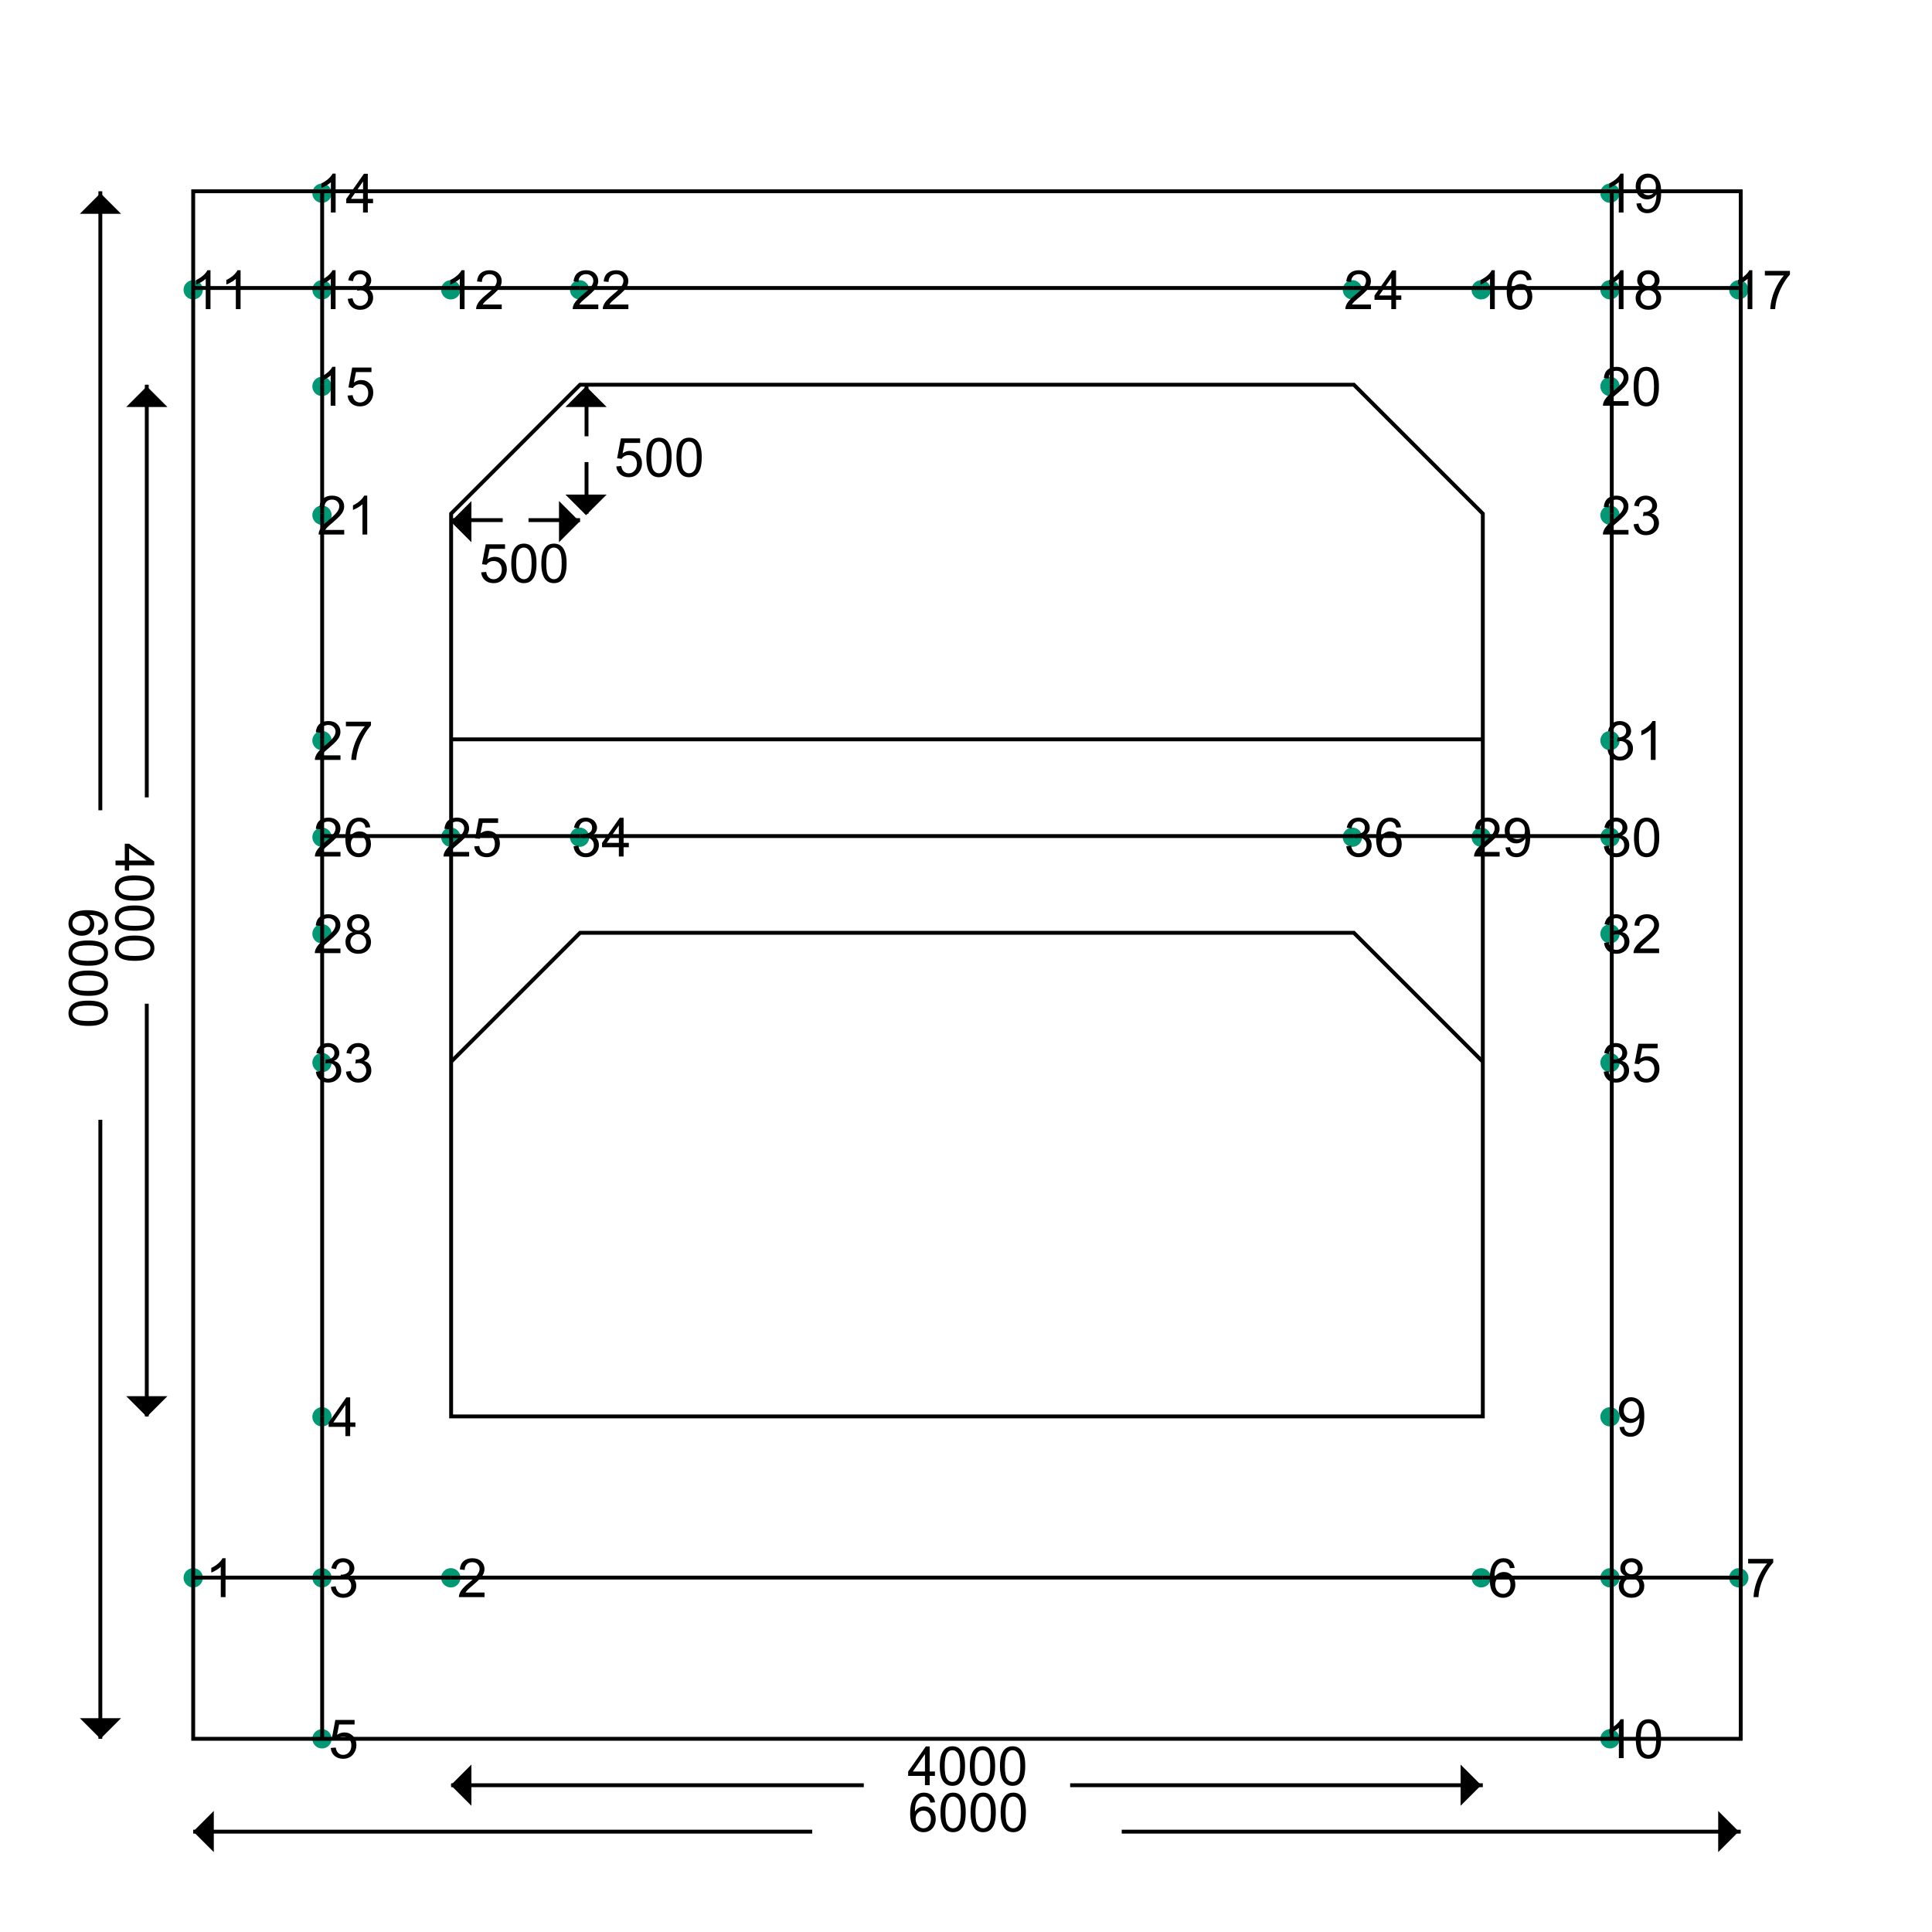 <?xml version="1.0" encoding="UTF-8"?>
<svg xmlns="http://www.w3.org/2000/svg" xmlns:xlink="http://www.w3.org/1999/xlink" width="2000pt" height="2000pt" viewBox="0 0 2000 2000" version="1.1">
<defs>
<g>
<symbol overflow="visible" id="glyph0-0">
<path style="stroke:none;" d="M 7 0 L 7 -35 L 35 -35 L 35 0 Z M 7.875 -0.875 L 34.125 -0.875 L 34.125 -34.125 L 7.875 -34.125 Z M 7.875 -0.875 "/>
</symbol>
<symbol overflow="visible" id="glyph0-1">
<path style="stroke:none;" d="M 20.863 0 L 15.941 0 L 15.941 -31.363 C 14.754 -30.23 13.199 -29.102 11.277 -27.973 C 9.352 -26.84 7.625 -25.992 6.098 -25.43 L 6.098 -30.188 C 8.848 -31.48 11.254 -33.047 13.316 -34.891 C 15.375 -36.73 16.832 -38.516 17.691 -40.25 L 20.863 -40.25 Z M 20.863 0 "/>
</symbol>
<symbol overflow="visible" id="glyph0-2">
<path style="stroke:none;" d="M 28.191 -4.73 L 28.191 0 L 1.695 0 C 1.656 -1.184 1.848 -2.32 2.27 -3.418 C 2.941 -5.219 4.023 -6.996 5.508 -8.75 C 6.992 -10.496 9.137 -12.52 11.949 -14.82 C 16.301 -18.391 19.246 -21.223 20.781 -23.309 C 22.309 -25.395 23.074 -27.367 23.078 -29.23 C 23.074 -31.18 22.375 -32.824 20.984 -34.164 C 19.586 -35.504 17.77 -36.176 15.531 -36.176 C 13.16 -36.176 11.266 -35.465 9.844 -34.043 C 8.422 -32.621 7.699 -30.652 7.684 -28.137 L 2.625 -28.656 C 2.969 -32.426 4.27 -35.301 6.535 -37.281 C 8.793 -39.258 11.828 -40.246 15.641 -40.25 C 19.484 -40.246 22.531 -39.18 24.773 -37.051 C 27.016 -34.914 28.137 -32.273 28.137 -29.121 C 28.137 -27.516 27.809 -25.938 27.152 -24.391 C 26.496 -22.84 25.406 -21.207 23.883 -19.496 C 22.359 -17.777 19.828 -15.426 16.297 -12.441 C 13.34 -9.957 11.445 -8.277 10.609 -7.395 C 9.77 -6.512 9.078 -5.621 8.531 -4.73 Z M 28.191 -4.73 "/>
</symbol>
<symbol overflow="visible" id="glyph0-3">
<path style="stroke:none;" d="M 2.352 -10.582 L 7.273 -11.238 C 7.836 -8.449 8.797 -6.438 10.156 -5.207 C 11.512 -3.977 13.168 -3.363 15.121 -3.363 C 17.434 -3.363 19.387 -4.164 20.984 -5.77 C 22.578 -7.371 23.379 -9.359 23.379 -11.73 C 23.379 -13.988 22.641 -15.852 21.164 -17.32 C 19.688 -18.789 17.809 -19.523 15.531 -19.523 C 14.598 -19.523 13.441 -19.34 12.059 -18.977 L 12.605 -23.297 C 12.93 -23.258 13.195 -23.238 13.398 -23.242 C 15.492 -23.238 17.379 -23.785 19.059 -24.883 C 20.734 -25.973 21.574 -27.66 21.574 -29.941 C 21.574 -31.746 20.961 -33.238 19.742 -34.426 C 18.516 -35.605 16.941 -36.199 15.012 -36.203 C 13.098 -36.199 11.5 -35.598 10.227 -34.398 C 8.945 -33.191 8.125 -31.387 7.766 -28.984 L 2.844 -29.859 C 3.441 -33.156 4.809 -35.711 6.945 -37.527 C 9.074 -39.34 11.727 -40.246 14.902 -40.25 C 17.086 -40.246 19.102 -39.777 20.945 -38.84 C 22.785 -37.898 24.191 -36.617 25.168 -35 C 26.141 -33.375 26.629 -31.652 26.633 -29.832 C 26.629 -28.098 26.164 -26.523 25.238 -25.102 C 24.305 -23.68 22.93 -22.547 21.109 -21.711 C 23.477 -21.16 25.316 -20.027 26.633 -18.305 C 27.941 -16.582 28.598 -14.426 28.602 -11.84 C 28.598 -8.336 27.324 -5.367 24.773 -2.938 C 22.219 -0.504 18.992 0.707 15.094 0.711 C 11.574 0.707 8.652 -0.336 6.328 -2.434 C 4.004 -4.527 2.676 -7.246 2.352 -10.582 Z M 2.352 -10.582 "/>
</symbol>
<symbol overflow="visible" id="glyph0-4">
<path style="stroke:none;" d="M 18.102 0 L 18.102 -9.598 L 0.711 -9.598 L 0.711 -14.109 L 19.004 -40.086 L 23.023 -40.086 L 23.023 -14.109 L 28.438 -14.109 L 28.438 -9.598 L 23.023 -9.598 L 23.023 0 Z M 18.102 -14.109 L 18.102 -32.184 L 5.551 -14.109 Z M 18.102 -14.109 "/>
</symbol>
<symbol overflow="visible" id="glyph0-5">
<path style="stroke:none;" d="M 2.324 -10.5 L 7.492 -10.938 C 7.871 -8.418 8.758 -6.527 10.156 -5.262 C 11.547 -3.996 13.23 -3.363 15.203 -3.363 C 17.57 -3.363 19.574 -4.254 21.219 -6.043 C 22.855 -7.824 23.676 -10.195 23.68 -13.152 C 23.676 -15.957 22.887 -18.172 21.312 -19.797 C 19.734 -21.418 17.672 -22.23 15.121 -22.23 C 13.531 -22.23 12.102 -21.867 10.828 -21.148 C 9.551 -20.426 8.547 -19.492 7.82 -18.348 L 3.199 -18.949 L 7.082 -39.539 L 27.016 -39.539 L 27.016 -34.836 L 11.02 -34.836 L 8.859 -24.062 C 11.266 -25.738 13.789 -26.578 16.434 -26.578 C 19.93 -26.578 22.883 -25.363 25.293 -22.941 C 27.695 -20.512 28.898 -17.395 28.902 -13.59 C 28.898 -9.957 27.84 -6.824 25.73 -4.184 C 23.156 -0.941 19.648 0.68 15.203 0.684 C 11.555 0.68 8.578 -0.34 6.273 -2.379 C 3.965 -4.418 2.648 -7.125 2.324 -10.5 Z M 2.324 -10.5 "/>
</symbol>
<symbol overflow="visible" id="glyph0-6">
<path style="stroke:none;" d="M 27.863 -30.27 L 22.969 -29.887 C 22.531 -31.816 21.91 -33.219 21.109 -34.098 C 19.777 -35.496 18.137 -36.199 16.188 -36.203 C 14.617 -36.199 13.242 -35.762 12.059 -34.891 C 10.508 -33.758 9.285 -32.109 8.395 -29.941 C 7.5 -27.77 7.035 -24.68 7 -20.672 C 8.184 -22.477 9.633 -23.816 11.348 -24.691 C 13.059 -25.566 14.855 -26.004 16.734 -26.004 C 20.016 -26.004 22.809 -24.793 25.113 -22.379 C 27.418 -19.961 28.57 -16.84 28.574 -13.016 C 28.57 -10.496 28.027 -8.16 26.945 -6 C 25.859 -3.84 24.371 -2.184 22.477 -1.039 C 20.578 0.109 18.426 0.68 16.023 0.684 C 11.918 0.68 8.574 -0.824 5.988 -3.84 C 3.398 -6.855 2.102 -11.828 2.105 -18.758 C 2.102 -26.5 3.535 -32.133 6.398 -35.656 C 8.895 -38.715 12.258 -40.246 16.488 -40.25 C 19.641 -40.246 22.223 -39.363 24.238 -37.598 C 26.25 -35.828 27.457 -33.387 27.863 -30.27 Z M 7.766 -12.988 C 7.762 -11.289 8.121 -9.668 8.844 -8.121 C 9.562 -6.57 10.57 -5.387 11.867 -4.578 C 13.156 -3.766 14.516 -3.363 15.941 -3.363 C 18.016 -3.363 19.801 -4.199 21.301 -5.879 C 22.793 -7.551 23.543 -9.832 23.543 -12.715 C 23.543 -15.484 22.805 -17.664 21.328 -19.262 C 19.852 -20.855 17.992 -21.656 15.75 -21.656 C 13.523 -21.656 11.637 -20.855 10.09 -19.262 C 8.539 -17.664 7.762 -15.574 7.766 -12.988 Z M 7.766 -12.988 "/>
</symbol>
<symbol overflow="visible" id="glyph0-7">
<path style="stroke:none;" d="M 2.652 -34.836 L 2.652 -39.566 L 28.602 -39.566 L 28.602 -35.738 C 26.047 -33.02 23.52 -29.41 21.012 -24.91 C 18.504 -20.402 16.566 -15.773 15.203 -11.02 C 14.215 -7.664 13.586 -3.992 13.316 0 L 8.258 0 C 8.309 -3.152 8.93 -6.961 10.117 -11.43 C 11.301 -15.895 13 -20.199 15.215 -24.348 C 17.43 -28.492 19.785 -31.988 22.285 -34.836 Z M 2.652 -34.836 "/>
</symbol>
<symbol overflow="visible" id="glyph0-8">
<path style="stroke:none;" d="M 9.898 -21.738 C 7.852 -22.484 6.34 -23.551 5.359 -24.938 C 4.371 -26.32 3.879 -27.977 3.883 -29.914 C 3.879 -32.828 4.926 -35.281 7.027 -37.27 C 9.121 -39.254 11.91 -40.246 15.395 -40.25 C 18.891 -40.246 21.707 -39.23 23.844 -37.199 C 25.973 -35.164 27.039 -32.691 27.043 -29.777 C 27.039 -27.918 26.551 -26.297 25.578 -24.922 C 24.602 -23.543 23.121 -22.484 21.137 -21.738 C 23.594 -20.934 25.469 -19.637 26.754 -17.855 C 28.039 -16.066 28.68 -13.934 28.684 -11.457 C 28.68 -8.027 27.469 -5.148 25.047 -2.816 C 22.621 -0.484 19.43 0.68 15.477 0.684 C 11.516 0.68 8.328 -0.488 5.906 -2.828 C 3.48 -5.168 2.266 -8.09 2.27 -11.594 C 2.266 -14.199 2.926 -16.383 4.25 -18.141 C 5.57 -19.898 7.453 -21.098 9.898 -21.738 Z M 8.914 -30.078 C 8.91 -28.18 9.523 -26.633 10.746 -25.43 C 11.965 -24.227 13.551 -23.625 15.504 -23.625 C 17.398 -23.625 18.949 -24.219 20.164 -25.414 C 21.375 -26.605 21.984 -28.07 21.984 -29.805 C 21.984 -31.605 21.359 -33.121 20.109 -34.355 C 18.859 -35.582 17.305 -36.199 15.449 -36.203 C 13.57 -36.199 12.012 -35.598 10.773 -34.398 C 9.531 -33.191 8.91 -31.75 8.914 -30.078 Z M 7.328 -11.566 C 7.324 -10.16 7.656 -8.801 8.324 -7.492 C 8.988 -6.176 9.977 -5.16 11.293 -4.441 C 12.602 -3.723 14.016 -3.363 15.531 -3.363 C 17.879 -3.363 19.82 -4.117 21.355 -5.633 C 22.883 -7.141 23.648 -9.066 23.652 -11.402 C 23.648 -13.77 22.859 -15.727 21.285 -17.281 C 19.707 -18.828 17.734 -19.605 15.367 -19.605 C 13.051 -19.605 11.133 -18.84 9.609 -17.309 C 8.086 -15.777 7.324 -13.863 7.328 -11.566 Z M 7.328 -11.566 "/>
</symbol>
<symbol overflow="visible" id="glyph0-9">
<path style="stroke:none;" d="M 3.062 -9.27 L 7.793 -9.707 C 8.191 -7.48 8.957 -5.867 10.09 -4.867 C 11.219 -3.863 12.668 -3.363 14.438 -3.363 C 15.949 -3.363 17.273 -3.707 18.414 -4.402 C 19.551 -5.09 20.484 -6.016 21.219 -7.176 C 21.945 -8.332 22.559 -9.895 23.051 -11.867 C 23.543 -13.832 23.789 -15.84 23.789 -17.883 C 23.789 -18.102 23.777 -18.43 23.762 -18.867 C 22.773 -17.297 21.43 -16.023 19.727 -15.051 C 18.02 -14.074 16.176 -13.586 14.191 -13.59 C 10.871 -13.586 8.062 -14.789 5.77 -17.199 C 3.469 -19.602 2.32 -22.773 2.324 -26.715 C 2.32 -30.777 3.52 -34.051 5.918 -36.531 C 8.316 -39.008 11.32 -40.246 14.93 -40.25 C 17.535 -40.246 19.918 -39.547 22.078 -38.145 C 24.238 -36.738 25.879 -34.734 27 -32.141 C 28.121 -29.539 28.68 -25.781 28.684 -20.863 C 28.68 -15.738 28.125 -11.66 27.016 -8.625 C 25.902 -5.59 24.246 -3.277 22.051 -1.695 C 19.852 -0.109 17.277 0.68 14.328 0.684 C 11.188 0.68 8.629 -0.188 6.645 -1.926 C 4.656 -3.664 3.461 -6.113 3.062 -9.27 Z M 23.215 -26.961 C 23.215 -29.781 22.461 -32.023 20.957 -33.688 C 19.453 -35.344 17.645 -36.176 15.531 -36.176 C 13.34 -36.176 11.434 -35.281 9.816 -33.496 C 8.191 -31.707 7.383 -29.391 7.383 -26.551 C 7.383 -23.996 8.152 -21.922 9.691 -20.328 C 11.23 -18.73 13.129 -17.934 15.395 -17.938 C 17.668 -17.934 19.543 -18.73 21.012 -20.328 C 22.48 -21.922 23.215 -24.133 23.215 -26.961 Z M 23.215 -26.961 "/>
</symbol>
<symbol overflow="visible" id="glyph0-10">
<path style="stroke:none;" d="M 2.324 -19.77 C 2.32 -24.508 2.809 -28.32 3.785 -31.211 C 4.762 -34.098 6.211 -36.328 8.133 -37.898 C 10.055 -39.465 12.473 -40.246 15.395 -40.25 C 17.543 -40.246 19.43 -39.812 21.055 -38.949 C 22.672 -38.082 24.012 -36.836 25.074 -35.203 C 26.129 -33.57 26.961 -31.582 27.562 -29.242 C 28.164 -26.898 28.465 -23.742 28.465 -19.77 C 28.465 -15.066 27.98 -11.27 27.016 -8.379 C 26.047 -5.488 24.602 -3.254 22.68 -1.68 C 20.754 -0.105 18.324 0.68 15.395 0.684 C 11.527 0.68 8.492 -0.703 6.289 -3.473 C 3.641 -6.805 2.32 -12.238 2.324 -19.77 Z M 7.383 -19.77 C 7.383 -13.188 8.152 -8.805 9.691 -6.629 C 11.23 -4.449 13.129 -3.363 15.395 -3.363 C 17.652 -3.363 19.555 -4.457 21.094 -6.645 C 22.633 -8.832 23.402 -13.207 23.406 -19.77 C 23.402 -26.367 22.633 -30.75 21.094 -32.922 C 19.555 -35.09 17.637 -36.176 15.34 -36.176 C 13.078 -36.176 11.273 -35.219 9.926 -33.305 C 8.23 -30.859 7.383 -26.348 7.383 -19.77 Z M 7.383 -19.77 "/>
</symbol>
<symbol overflow="visible" id="glyph1-0">
<path style="stroke:none;" d="M 0 7 L 35 7 L 35 35 L 0 35 Z M 0.875 7.875 L 0.875 34.125 L 34.125 34.125 L 34.125 7.875 Z M 0.875 7.875 "/>
</symbol>
<symbol overflow="visible" id="glyph1-1">
<path style="stroke:none;" d="M 30.27 27.863 L 29.887 22.969 C 31.816 22.531 33.219 21.91 34.098 21.109 C 35.496 19.777 36.199 18.137 36.203 16.188 C 36.199 14.617 35.762 13.242 34.891 12.059 C 33.758 10.508 32.109 9.285 29.941 8.395 C 27.77 7.5 24.68 7.035 20.672 7 C 22.477 8.184 23.816 9.633 24.691 11.348 C 25.566 13.059 26.004 14.855 26.004 16.734 C 26.004 20.016 24.793 22.809 22.379 25.113 C 19.961 27.418 16.84 28.57 13.016 28.574 C 10.496 28.57 8.16 28.027 6 26.945 C 3.84 25.859 2.184 24.371 1.039 22.477 C -0.109 20.578 -0.68 18.426 -0.684 16.023 C -0.68 11.918 0.824 8.574 3.84 5.988 C 6.855 3.398 11.828 2.102 18.758 2.105 C 26.5 2.102 32.133 3.535 35.656 6.398 C 38.715 8.895 40.246 12.258 40.25 16.488 C 40.246 19.641 39.363 22.223 37.598 24.238 C 35.828 26.25 33.387 27.457 30.27 27.863 Z M 12.988 7.766 C 11.289 7.762 9.668 8.121 8.121 8.844 C 6.57 9.562 5.387 10.57 4.578 11.867 C 3.766 13.156 3.363 14.516 3.363 15.941 C 3.363 18.016 4.199 19.801 5.879 21.301 C 7.551 22.793 9.832 23.543 12.715 23.543 C 15.484 23.543 17.664 22.805 19.262 21.328 C 20.855 19.852 21.656 17.992 21.656 15.75 C 21.656 13.523 20.855 11.637 19.262 10.09 C 17.664 8.539 15.574 7.762 12.988 7.766 Z M 12.988 7.766 "/>
</symbol>
<symbol overflow="visible" id="glyph1-2">
<path style="stroke:none;" d="M 19.77 2.324 C 24.508 2.32 28.32 2.809 31.211 3.785 C 34.098 4.762 36.328 6.211 37.898 8.133 C 39.465 10.055 40.246 12.473 40.25 15.395 C 40.246 17.543 39.812 19.43 38.949 21.055 C 38.082 22.672 36.836 24.012 35.203 25.074 C 33.57 26.129 31.582 26.961 29.242 27.562 C 26.898 28.164 23.742 28.465 19.77 28.465 C 15.066 28.465 11.27 27.98 8.379 27.016 C 5.488 26.047 3.254 24.602 1.68 22.68 C 0.105 20.754 -0.68 18.324 -0.684 15.395 C -0.68 11.527 0.703 8.492 3.473 6.289 C 6.805 3.641 12.238 2.32 19.77 2.324 Z M 19.77 7.383 C 13.188 7.383 8.805 8.152 6.629 9.691 C 4.449 11.23 3.363 13.129 3.363 15.395 C 3.363 17.652 4.457 19.555 6.645 21.094 C 8.832 22.633 13.207 23.402 19.77 23.406 C 26.367 23.402 30.75 22.633 32.922 21.094 C 35.09 19.555 36.176 17.637 36.176 15.34 C 36.176 13.078 35.219 11.273 33.305 9.926 C 30.859 8.23 26.348 7.383 19.77 7.383 Z M 19.77 7.383 "/>
</symbol>
<symbol overflow="visible" id="glyph1-3">
<path style="stroke:none;" d="M 0 18.102 L 9.598 18.102 L 9.598 0.711 L 14.109 0.711 L 40.086 19.004 L 40.086 23.023 L 14.109 23.023 L 14.109 28.438 L 9.598 28.438 L 9.598 23.023 L 0 23.023 Z M 14.109 18.102 L 32.184 18.102 L 14.109 5.551 Z M 14.109 18.102 "/>
</symbol>
</g>
</defs>
<g id="surface217">
<rect x="0" y="0" width="2000" height="2000" style="fill:rgb(100%,100%,100%);fill-opacity:1;stroke:none;"/>
<path style=" stroke:none;fill-rule:nonzero;fill:rgb(0%,59.6%,45.9%);fill-opacity:1;" d="M 210 1633.332 C 210 1627.809 205.523 1623.332 200 1623.332 C 194.477 1623.332 190 1627.809 190 1633.332 C 190 1638.855 194.477 1643.332 200 1643.332 C 205.523 1643.332 210 1638.855 210 1633.332 "/>
<g style="fill:rgb(0%,0%,0%);fill-opacity:1;">
  <use xlink:href="#glyph0-1" x="212.617" y="1653.332"/>
</g>
<path style=" stroke:none;fill-rule:nonzero;fill:rgb(0%,59.6%,45.9%);fill-opacity:1;" d="M 243.762 1653.332 L 476.668 1633.332 C 476.668 1627.809 472.191 1623.332 466.668 1623.332 C 461.145 1623.332 456.668 1627.809 456.668 1633.332 C 456.668 1638.855 461.145 1643.332 466.668 1643.332 C 472.191 1643.332 476.668 1638.855 476.668 1633.332 "/>
<g style="fill:rgb(0%,0%,0%);fill-opacity:1;">
  <use xlink:href="#glyph0-2" x="473.391" y="1653.332"/>
</g>
<path style=" stroke:none;fill-rule:nonzero;fill:rgb(0%,59.6%,45.9%);fill-opacity:1;" d="M 504.535 1653.332 L 343.332 1633.332 C 343.332 1627.809 338.855 1623.332 333.332 1623.332 C 327.809 1623.332 323.332 1627.809 323.332 1633.332 C 323.332 1638.855 327.809 1643.332 333.332 1643.332 C 338.855 1643.332 343.332 1638.855 343.332 1633.332 "/>
<g style="fill:rgb(0%,0%,0%);fill-opacity:1;">
  <use xlink:href="#glyph0-3" x="340.207" y="1653.332"/>
</g>
<path style=" stroke:none;fill-rule:nonzero;fill:rgb(0%,59.6%,45.9%);fill-opacity:1;" d="M 371.352 1653.332 L 343.332 1466.668 C 343.332 1461.145 338.855 1456.668 333.332 1456.668 C 327.809 1456.668 323.332 1461.145 323.332 1466.668 C 323.332 1472.191 327.809 1476.668 333.332 1476.668 C 338.855 1476.668 343.332 1472.191 343.332 1466.668 "/>
<g style="fill:rgb(0%,0%,0%);fill-opacity:1;">
  <use xlink:href="#glyph0-4" x="339.469" y="1486.668"/>
</g>
<path style=" stroke:none;fill-rule:nonzero;fill:rgb(0%,59.6%,45.9%);fill-opacity:1;" d="M 370.613 1486.668 L 343.332 1800 C 343.332 1794.477 338.855 1790 333.332 1790 C 327.809 1790 323.332 1794.477 323.332 1800 C 323.332 1805.523 327.809 1810 333.332 1810 C 338.855 1810 343.332 1805.523 343.332 1800 "/>
<g style="fill:rgb(0%,0%,0%);fill-opacity:1;">
  <use xlink:href="#glyph0-5" x="340.043" y="1820"/>
</g>
<path style=" stroke:none;fill-rule:nonzero;fill:rgb(0%,59.6%,45.9%);fill-opacity:1;" d="M 371.188 1820 L 1543.332 1633.332 C 1543.332 1627.809 1538.855 1623.332 1533.332 1623.332 C 1527.809 1623.332 1523.332 1627.809 1523.332 1633.332 C 1523.332 1638.855 1527.809 1643.332 1533.332 1643.332 C 1538.855 1643.332 1543.332 1638.855 1543.332 1633.332 "/>
<g style="fill:rgb(0%,0%,0%);fill-opacity:1;">
  <use xlink:href="#glyph0-6" x="1540.098" y="1653.332"/>
</g>
<path style=" stroke:none;fill-rule:nonzero;fill:rgb(0%,59.6%,45.9%);fill-opacity:1;" d="M 1571.242 1653.332 L 1810 1633.332 C 1810 1627.809 1805.523 1623.332 1800 1623.332 C 1794.477 1623.332 1790 1627.809 1790 1633.332 C 1790 1638.855 1794.477 1643.332 1800 1643.332 C 1805.523 1643.332 1810 1638.855 1810 1633.332 "/>
<g style="fill:rgb(0%,0%,0%);fill-opacity:1;">
  <use xlink:href="#glyph0-7" x="1807.023" y="1653.332"/>
</g>
<path style=" stroke:none;fill-rule:nonzero;fill:rgb(0%,59.6%,45.9%);fill-opacity:1;" d="M 1838.168 1653.332 L 1676.668 1633.332 C 1676.668 1627.809 1672.191 1623.332 1666.668 1623.332 C 1661.145 1623.332 1656.668 1627.809 1656.668 1633.332 C 1656.668 1638.855 1661.145 1643.332 1666.668 1643.332 C 1672.191 1643.332 1676.668 1638.855 1676.668 1633.332 "/>
<g style="fill:rgb(0%,0%,0%);fill-opacity:1;">
  <use xlink:href="#glyph0-8" x="1673.461" y="1653.332"/>
</g>
<path style=" stroke:none;fill-rule:nonzero;fill:rgb(0%,59.6%,45.9%);fill-opacity:1;" d="M 1704.605 1653.332 L 1676.668 1466.668 C 1676.668 1461.145 1672.191 1456.668 1666.668 1456.668 C 1661.145 1456.668 1656.668 1461.145 1656.668 1466.668 C 1656.668 1472.191 1661.145 1476.668 1666.668 1476.668 C 1672.191 1476.668 1676.668 1472.191 1676.668 1466.668 "/>
<g style="fill:rgb(0%,0%,0%);fill-opacity:1;">
  <use xlink:href="#glyph0-9" x="1673.488" y="1486.668"/>
</g>
<path style=" stroke:none;fill-rule:nonzero;fill:rgb(0%,59.6%,45.9%);fill-opacity:1;" d="M 1704.633 1486.668 L 1676.668 1800 C 1676.668 1794.477 1672.191 1790 1666.668 1790 C 1661.145 1790 1656.668 1794.477 1656.668 1800 C 1656.668 1805.523 1661.145 1810 1666.668 1810 C 1672.191 1810 1676.668 1805.523 1676.668 1800 "/>
<g style="fill:rgb(0%,0%,0%);fill-opacity:1;">
  <use xlink:href="#glyph0-1" x="1659.91" y="1820"/>
  <use xlink:href="#glyph0-10" x="1691.055" y="1820"/>
</g>
<path style=" stroke:none;fill-rule:nonzero;fill:rgb(0%,59.6%,45.9%);fill-opacity:1;" d="M 1722.199 1820 L 210 300 C 210 294.477 205.523 290 200 290 C 194.477 290 190 294.477 190 300 C 190 305.523 194.477 310 200 310 C 205.523 310 210 305.523 210 300 "/>
<g style="fill:rgb(0%,0%,0%);fill-opacity:1;">
  <use xlink:href="#glyph0-1" x="197.047" y="320"/>
  <use xlink:href="#glyph0-1" x="228.191" y="320"/>
</g>
<path style=" stroke:none;fill-rule:nonzero;fill:rgb(0%,59.6%,45.9%);fill-opacity:1;" d="M 259.336 320 L 476.668 300 C 476.668 294.477 472.191 290 466.668 290 C 461.145 290 456.668 294.477 456.668 300 C 456.668 305.523 461.145 310 466.668 310 C 472.191 310 476.668 305.523 476.668 300 "/>
<g style="fill:rgb(0%,0%,0%);fill-opacity:1;">
  <use xlink:href="#glyph0-1" x="460.047" y="320"/>
  <use xlink:href="#glyph0-2" x="491.191" y="320"/>
</g>
<path style=" stroke:none;fill-rule:nonzero;fill:rgb(0%,59.6%,45.9%);fill-opacity:1;" d="M 522.336 320 L 343.332 300 C 343.332 294.477 338.855 290 333.332 290 C 327.809 290 323.332 294.477 323.332 300 C 323.332 305.523 327.809 310 333.332 310 C 338.855 310 343.332 305.523 343.332 300 "/>
<g style="fill:rgb(0%,0%,0%);fill-opacity:1;">
  <use xlink:href="#glyph0-1" x="326.508" y="320"/>
  <use xlink:href="#glyph0-3" x="357.652" y="320"/>
</g>
<path style=" stroke:none;fill-rule:nonzero;fill:rgb(0%,59.6%,45.9%);fill-opacity:1;" d="M 388.797 320 L 343.332 200 C 343.332 194.477 338.855 190 333.332 190 C 327.809 190 323.332 194.477 323.332 200 C 323.332 205.523 327.809 210 333.332 210 C 338.855 210 343.332 205.523 343.332 200 "/>
<g style="fill:rgb(0%,0%,0%);fill-opacity:1;">
  <use xlink:href="#glyph0-1" x="326.59" y="220"/>
  <use xlink:href="#glyph0-4" x="357.734" y="220"/>
</g>
<path style=" stroke:none;fill-rule:nonzero;fill:rgb(0%,59.6%,45.9%);fill-opacity:1;" d="M 388.879 220 L 343.332 400 C 343.332 394.477 338.855 390 333.332 390 C 327.809 390 323.332 394.477 323.332 400 C 323.332 405.523 327.809 410 333.332 410 C 338.855 410 343.332 405.523 343.332 400 "/>
<g style="fill:rgb(0%,0%,0%);fill-opacity:1;">
  <use xlink:href="#glyph0-1" x="326.359" y="420"/>
  <use xlink:href="#glyph0-5" x="357.504" y="420"/>
</g>
<path style=" stroke:none;fill-rule:nonzero;fill:rgb(0%,59.6%,45.9%);fill-opacity:1;" d="M 388.648 420 L 1543.332 300 C 1543.332 294.477 1538.855 290 1533.332 290 C 1527.809 290 1523.332 294.477 1523.332 300 C 1523.332 305.523 1527.809 310 1533.332 310 C 1538.855 310 1543.332 305.523 1543.332 300 "/>
<g style="fill:rgb(0%,0%,0%);fill-opacity:1;">
  <use xlink:href="#glyph0-1" x="1526.523" y="320"/>
  <use xlink:href="#glyph0-6" x="1557.668" y="320"/>
</g>
<path style=" stroke:none;fill-rule:nonzero;fill:rgb(0%,59.6%,45.9%);fill-opacity:1;" d="M 1588.812 320 L 1810 300 C 1810 294.477 1805.523 290 1800 290 C 1794.477 290 1790 294.477 1790 300 C 1790 305.523 1794.477 310 1800 310 C 1805.523 310 1810 305.523 1810 300 "/>
<g style="fill:rgb(0%,0%,0%);fill-opacity:1;">
  <use xlink:href="#glyph0-1" x="1793.176" y="320"/>
  <use xlink:href="#glyph0-7" x="1824.32" y="320"/>
</g>
<path style=" stroke:none;fill-rule:nonzero;fill:rgb(0%,59.6%,45.9%);fill-opacity:1;" d="M 1855.465 320 L 1676.668 300 C 1676.668 294.477 1672.191 290 1666.668 290 C 1661.145 290 1656.668 294.477 1656.668 300 C 1656.668 305.523 1661.145 310 1666.668 310 C 1672.191 310 1676.668 305.523 1676.668 300 "/>
<g style="fill:rgb(0%,0%,0%);fill-opacity:1;">
  <use xlink:href="#glyph0-1" x="1659.801" y="320"/>
  <use xlink:href="#glyph0-8" x="1690.945" y="320"/>
</g>
<path style=" stroke:none;fill-rule:nonzero;fill:rgb(0%,59.6%,45.9%);fill-opacity:1;" d="M 1722.09 320 L 1676.668 200 C 1676.668 194.477 1672.191 190 1666.668 190 C 1661.145 190 1656.668 194.477 1656.668 200 C 1656.668 205.523 1661.145 210 1666.668 210 C 1672.191 210 1676.668 205.523 1676.668 200 "/>
<g style="fill:rgb(0%,0%,0%);fill-opacity:1;">
  <use xlink:href="#glyph0-1" x="1659.801" y="220"/>
  <use xlink:href="#glyph0-9" x="1690.945" y="220"/>
</g>
<path style=" stroke:none;fill-rule:nonzero;fill:rgb(0%,59.6%,45.9%);fill-opacity:1;" d="M 1722.09 220 L 1676.668 400 C 1676.668 394.477 1672.191 390 1666.668 390 C 1661.145 390 1656.668 394.477 1656.668 400 C 1656.668 405.523 1661.145 410 1666.668 410 C 1672.191 410 1676.668 405.523 1676.668 400 "/>
<g style="fill:rgb(0%,0%,0%);fill-opacity:1;">
  <use xlink:href="#glyph0-2" x="1657.684" y="420"/>
  <use xlink:href="#glyph0-10" x="1688.828" y="420"/>
</g>
<path style=" stroke:none;fill-rule:nonzero;fill:rgb(0%,59.6%,45.9%);fill-opacity:1;" d="M 1719.973 420 L 343.332 533.332 C 343.332 527.809 338.855 523.332 333.332 523.332 C 327.809 523.332 323.332 527.809 323.332 533.332 C 323.332 538.855 327.809 543.332 333.332 543.332 C 338.855 543.332 343.332 538.855 343.332 533.332 "/>
<g style="fill:rgb(0%,0%,0%);fill-opacity:1;">
  <use xlink:href="#glyph0-2" x="328.148" y="553.332"/>
  <use xlink:href="#glyph0-1" x="359.293" y="553.332"/>
</g>
<path style=" stroke:none;fill-rule:nonzero;fill:rgb(0%,59.6%,45.9%);fill-opacity:1;" d="M 390.438 553.332 L 610 300 C 610 294.477 605.523 290 600 290 C 594.477 290 590 294.477 590 300 C 590 305.523 594.477 310 600 310 C 605.523 310 610 305.523 610 300 "/>
<g style="fill:rgb(0%,0%,0%);fill-opacity:1;">
  <use xlink:href="#glyph0-2" x="591.152" y="320"/>
  <use xlink:href="#glyph0-2" x="622.297" y="320"/>
</g>
<path style=" stroke:none;fill-rule:nonzero;fill:rgb(0%,59.6%,45.9%);fill-opacity:1;" d="M 653.441 320 L 1676.668 533.332 C 1676.668 527.809 1672.191 523.332 1666.668 523.332 C 1661.145 523.332 1656.668 527.809 1656.668 533.332 C 1656.668 538.855 1661.145 543.332 1666.668 543.332 C 1672.191 543.332 1676.668 538.855 1676.668 533.332 "/>
<g style="fill:rgb(0%,0%,0%);fill-opacity:1;">
  <use xlink:href="#glyph0-2" x="1657.613" y="553.332"/>
  <use xlink:href="#glyph0-3" x="1688.758" y="553.332"/>
</g>
<path style=" stroke:none;fill-rule:nonzero;fill:rgb(0%,59.6%,45.9%);fill-opacity:1;" d="M 1719.902 553.332 L 1410 300 C 1410 294.477 1405.523 290 1400 290 C 1394.477 290 1390 294.477 1390 300 C 1390 305.523 1394.477 310 1400 310 C 1405.523 310 1410 305.523 1410 300 "/>
<g style="fill:rgb(0%,0%,0%);fill-opacity:1;">
  <use xlink:href="#glyph0-2" x="1391.031" y="320"/>
  <use xlink:href="#glyph0-4" x="1422.176" y="320"/>
</g>
<path style=" stroke:none;fill-rule:nonzero;fill:rgb(0%,59.6%,45.9%);fill-opacity:1;" d="M 1453.32 320 L 476.668 866.668 C 476.668 861.145 472.191 856.668 466.668 856.668 C 461.145 856.668 456.668 861.145 456.668 866.668 C 456.668 872.191 461.145 876.668 466.668 876.668 C 472.191 876.668 476.668 872.191 476.668 866.668 "/>
<g style="fill:rgb(0%,0%,0%);fill-opacity:1;">
  <use xlink:href="#glyph0-2" x="457.465" y="886.668"/>
  <use xlink:href="#glyph0-5" x="488.609" y="886.668"/>
</g>
<path style=" stroke:none;fill-rule:nonzero;fill:rgb(0%,59.6%,45.9%);fill-opacity:1;" d="M 519.754 886.668 L 343.332 866.668 C 343.332 861.145 338.855 856.668 333.332 856.668 C 327.809 856.668 323.332 861.145 323.332 866.668 C 323.332 872.191 327.809 876.668 333.332 876.668 C 338.855 876.668 343.332 872.191 343.332 866.668 "/>
<g style="fill:rgb(0%,0%,0%);fill-opacity:1;">
  <use xlink:href="#glyph0-2" x="324.293" y="886.668"/>
  <use xlink:href="#glyph0-6" x="355.438" y="886.668"/>
</g>
<path style=" stroke:none;fill-rule:nonzero;fill:rgb(0%,59.6%,45.9%);fill-opacity:1;" d="M 386.582 886.668 L 343.332 766.668 C 343.332 761.145 338.855 756.668 333.332 756.668 C 327.809 756.668 323.332 761.145 323.332 766.668 C 323.332 772.191 327.809 776.668 333.332 776.668 C 338.855 776.668 343.332 772.191 343.332 766.668 "/>
<g style="fill:rgb(0%,0%,0%);fill-opacity:1;">
  <use xlink:href="#glyph0-2" x="324.281" y="786.668"/>
  <use xlink:href="#glyph0-7" x="355.426" y="786.668"/>
</g>
<path style=" stroke:none;fill-rule:nonzero;fill:rgb(0%,59.6%,45.9%);fill-opacity:1;" d="M 386.57 786.668 L 343.332 966.668 C 343.332 961.145 338.855 956.668 333.332 956.668 C 327.809 956.668 323.332 961.145 323.332 966.668 C 323.332 972.191 327.809 976.668 333.332 976.668 C 338.855 976.668 343.332 972.191 343.332 966.668 "/>
<g style="fill:rgb(0%,0%,0%);fill-opacity:1;">
  <use xlink:href="#glyph0-2" x="324.238" y="986.668"/>
  <use xlink:href="#glyph0-8" x="355.383" y="986.668"/>
</g>
<path style=" stroke:none;fill-rule:nonzero;fill:rgb(0%,59.6%,45.9%);fill-opacity:1;" d="M 386.527 986.668 L 1543.332 866.668 C 1543.332 861.145 1538.855 856.668 1533.332 856.668 C 1527.809 856.668 1523.332 861.145 1523.332 866.668 C 1523.332 872.191 1527.809 876.668 1533.332 876.668 C 1538.855 876.668 1543.332 872.191 1543.332 866.668 "/>
<g style="fill:rgb(0%,0%,0%);fill-opacity:1;">
  <use xlink:href="#glyph0-2" x="1524.238" y="886.668"/>
  <use xlink:href="#glyph0-9" x="1555.383" y="886.668"/>
</g>
<path style=" stroke:none;fill-rule:nonzero;fill:rgb(0%,59.6%,45.9%);fill-opacity:1;" d="M 1586.527 886.668 L 1676.668 866.668 C 1676.668 861.145 1672.191 856.668 1666.668 856.668 C 1661.145 856.668 1656.668 861.145 1656.668 866.668 C 1656.668 872.191 1661.145 876.668 1666.668 876.668 C 1672.191 876.668 1676.668 872.191 1676.668 866.668 "/>
<g style="fill:rgb(0%,0%,0%);fill-opacity:1;">
  <use xlink:href="#glyph0-3" x="1658.039" y="886.668"/>
  <use xlink:href="#glyph0-10" x="1689.184" y="886.668"/>
</g>
<path style=" stroke:none;fill-rule:nonzero;fill:rgb(0%,59.6%,45.9%);fill-opacity:1;" d="M 1720.328 886.668 L 1676.668 766.668 C 1676.668 761.145 1672.191 756.668 1666.668 756.668 C 1661.145 756.668 1656.668 761.145 1656.668 766.668 C 1656.668 772.191 1661.145 776.668 1666.668 776.668 C 1672.191 776.668 1676.668 772.191 1676.668 766.668 "/>
<g style="fill:rgb(0%,0%,0%);fill-opacity:1;">
  <use xlink:href="#glyph0-3" x="1661.84" y="786.668"/>
  <use xlink:href="#glyph0-1" x="1692.984" y="786.668"/>
</g>
<path style=" stroke:none;fill-rule:nonzero;fill:rgb(0%,59.6%,45.9%);fill-opacity:1;" d="M 1724.129 786.668 L 1676.668 966.668 C 1676.668 961.145 1672.191 956.668 1666.668 956.668 C 1661.145 956.668 1656.668 961.145 1656.668 966.668 C 1656.668 972.191 1661.145 976.668 1666.668 976.668 C 1672.191 976.668 1676.668 972.191 1676.668 966.668 "/>
<g style="fill:rgb(0%,0%,0%);fill-opacity:1;">
  <use xlink:href="#glyph0-3" x="1658.176" y="986.668"/>
  <use xlink:href="#glyph0-2" x="1689.32" y="986.668"/>
</g>
<path style=" stroke:none;fill-rule:nonzero;fill:rgb(0%,59.6%,45.9%);fill-opacity:1;" d="M 1720.465 986.668 L 343.332 1100 C 343.332 1094.477 338.855 1090 333.332 1090 C 327.809 1090 323.332 1094.477 323.332 1100 C 323.332 1105.523 327.809 1110 333.332 1110 C 338.855 1110 343.332 1105.523 343.332 1100 "/>
<g style="fill:rgb(0%,0%,0%);fill-opacity:1;">
  <use xlink:href="#glyph0-3" x="324.637" y="1120"/>
  <use xlink:href="#glyph0-3" x="355.781" y="1120"/>
</g>
<path style=" stroke:none;fill-rule:nonzero;fill:rgb(0%,59.6%,45.9%);fill-opacity:1;" d="M 386.926 1120 L 610 866.668 C 610 861.145 605.523 856.668 600 856.668 C 594.477 856.668 590 861.145 590 866.668 C 590 872.191 594.477 876.668 600 876.668 C 605.523 876.668 610 872.191 610 866.668 "/>
<g style="fill:rgb(0%,0%,0%);fill-opacity:1;">
  <use xlink:href="#glyph0-3" x="591.383" y="886.668"/>
  <use xlink:href="#glyph0-4" x="622.527" y="886.668"/>
</g>
<path style=" stroke:none;fill-rule:nonzero;fill:rgb(0%,59.6%,45.9%);fill-opacity:1;" d="M 653.672 886.668 L 1676.668 1100 C 1676.668 1094.477 1672.191 1090 1666.668 1090 C 1661.145 1090 1656.668 1094.477 1656.668 1100 C 1656.668 1105.523 1661.145 1110 1666.668 1110 C 1672.191 1110 1676.668 1105.523 1676.668 1100 "/>
<g style="fill:rgb(0%,0%,0%);fill-opacity:1;">
  <use xlink:href="#glyph0-3" x="1657.82" y="1120"/>
  <use xlink:href="#glyph0-5" x="1688.965" y="1120"/>
</g>
<path style=" stroke:none;fill-rule:nonzero;fill:rgb(0%,59.6%,45.9%);fill-opacity:1;" d="M 1720.109 1120 L 1410 866.668 C 1410 861.145 1405.523 856.668 1400 856.668 C 1394.477 856.668 1390 861.145 1390 866.668 C 1390 872.191 1394.477 876.668 1400 876.668 C 1405.523 876.668 1410 872.191 1410 866.668 "/>
<g style="fill:rgb(0%,0%,0%);fill-opacity:1;">
  <use xlink:href="#glyph0-3" x="1391.316" y="886.668"/>
  <use xlink:href="#glyph0-6" x="1422.461" y="886.668"/>
</g>
<path style="fill:none;stroke-width:15;stroke-linecap:butt;stroke-linejoin:miter;stroke:rgb(0%,0%,0%);stroke-opacity:1;stroke-miterlimit:10;" d="M 499.995 6000 L 499.995 5625 " transform="matrix(0.267,0,0,-0.267,200,1800)"/>
<path style="fill:none;stroke-width:15;stroke-linecap:butt;stroke-linejoin:miter;stroke:rgb(0%,0%,0%);stroke-opacity:1;stroke-miterlimit:10;" d="M 499.995 5625 L 499.995 5250 " transform="matrix(0.267,0,0,-0.267,200,1800)"/>
<path style="fill:none;stroke-width:15;stroke-linecap:butt;stroke-linejoin:miter;stroke:rgb(0%,0%,0%);stroke-opacity:1;stroke-miterlimit:10;" d="M 499.995 5250 L 499.995 4750.005 " transform="matrix(0.267,0,0,-0.267,200,1800)"/>
<path style="fill:none;stroke-width:15;stroke-linecap:butt;stroke-linejoin:miter;stroke:rgb(0%,0%,0%);stroke-opacity:1;stroke-miterlimit:10;" d="M 499.995 4750.005 L 499.995 3874.995 " transform="matrix(0.267,0,0,-0.267,200,1800)"/>
<path style="fill:none;stroke-width:15;stroke-linecap:butt;stroke-linejoin:miter;stroke:rgb(0%,0%,0%);stroke-opacity:1;stroke-miterlimit:10;" d="M 499.995 3874.995 L 499.995 3499.995 " transform="matrix(0.267,0,0,-0.267,200,1800)"/>
<path style="fill:none;stroke-width:15;stroke-linecap:butt;stroke-linejoin:miter;stroke:rgb(0%,0%,0%);stroke-opacity:1;stroke-miterlimit:10;" d="M 499.995 3499.995 L 499.995 3124.995 " transform="matrix(0.267,0,0,-0.267,200,1800)"/>
<path style="fill:none;stroke-width:15;stroke-linecap:butt;stroke-linejoin:miter;stroke:rgb(0%,0%,0%);stroke-opacity:1;stroke-miterlimit:10;" d="M 499.995 3124.995 L 499.995 2625 " transform="matrix(0.267,0,0,-0.267,200,1800)"/>
<path style="fill:none;stroke-width:15;stroke-linecap:butt;stroke-linejoin:miter;stroke:rgb(0%,0%,0%);stroke-opacity:1;stroke-miterlimit:10;" d="M 499.995 2625 L 499.995 1249.995 " transform="matrix(0.267,0,0,-0.267,200,1800)"/>
<path style="fill:none;stroke-width:15;stroke-linecap:butt;stroke-linejoin:miter;stroke:rgb(0%,0%,0%);stroke-opacity:1;stroke-miterlimit:10;" d="M 499.995 1249.995 L 499.995 625.005 " transform="matrix(0.267,0,0,-0.267,200,1800)"/>
<path style="fill:none;stroke-width:15;stroke-linecap:butt;stroke-linejoin:miter;stroke:rgb(0%,0%,0%);stroke-opacity:1;stroke-miterlimit:10;" d="M 499.995 625.005 L 499.995 0 " transform="matrix(0.267,0,0,-0.267,200,1800)"/>
<path style="fill:none;stroke-width:15;stroke-linecap:butt;stroke-linejoin:miter;stroke:rgb(0%,0%,0%);stroke-opacity:1;stroke-miterlimit:10;" d="M 5500.005 6000 L 5500.005 5625 " transform="matrix(0.267,0,0,-0.267,200,1800)"/>
<path style="fill:none;stroke-width:15;stroke-linecap:butt;stroke-linejoin:miter;stroke:rgb(0%,0%,0%);stroke-opacity:1;stroke-miterlimit:10;" d="M 5500.005 5625 L 5500.005 5250 " transform="matrix(0.267,0,0,-0.267,200,1800)"/>
<path style="fill:none;stroke-width:15;stroke-linecap:butt;stroke-linejoin:miter;stroke:rgb(0%,0%,0%);stroke-opacity:1;stroke-miterlimit:10;" d="M 5500.005 5250 L 5500.005 4750.005 " transform="matrix(0.267,0,0,-0.267,200,1800)"/>
<path style="fill:none;stroke-width:15;stroke-linecap:butt;stroke-linejoin:miter;stroke:rgb(0%,0%,0%);stroke-opacity:1;stroke-miterlimit:10;" d="M 5500.005 4750.005 L 5500.005 3874.995 " transform="matrix(0.267,0,0,-0.267,200,1800)"/>
<path style="fill:none;stroke-width:15;stroke-linecap:butt;stroke-linejoin:miter;stroke:rgb(0%,0%,0%);stroke-opacity:1;stroke-miterlimit:10;" d="M 5500.005 3874.995 L 5500.005 3499.995 " transform="matrix(0.267,0,0,-0.267,200,1800)"/>
<path style="fill:none;stroke-width:15;stroke-linecap:butt;stroke-linejoin:miter;stroke:rgb(0%,0%,0%);stroke-opacity:1;stroke-miterlimit:10;" d="M 5500.005 3499.995 L 5500.005 3124.995 " transform="matrix(0.267,0,0,-0.267,200,1800)"/>
<path style="fill:none;stroke-width:15;stroke-linecap:butt;stroke-linejoin:miter;stroke:rgb(0%,0%,0%);stroke-opacity:1;stroke-miterlimit:10;" d="M 5500.005 3124.995 L 5500.005 2625 " transform="matrix(0.267,0,0,-0.267,200,1800)"/>
<path style="fill:none;stroke-width:15;stroke-linecap:butt;stroke-linejoin:miter;stroke:rgb(0%,0%,0%);stroke-opacity:1;stroke-miterlimit:10;" d="M 5500.005 2625 L 5500.005 1249.995 " transform="matrix(0.267,0,0,-0.267,200,1800)"/>
<path style="fill:none;stroke-width:15;stroke-linecap:butt;stroke-linejoin:miter;stroke:rgb(0%,0%,0%);stroke-opacity:1;stroke-miterlimit:10;" d="M 5500.005 1249.995 L 5500.005 625.005 " transform="matrix(0.267,0,0,-0.267,200,1800)"/>
<path style="fill:none;stroke-width:15;stroke-linecap:butt;stroke-linejoin:miter;stroke:rgb(0%,0%,0%);stroke-opacity:1;stroke-miterlimit:10;" d="M 5500.005 625.005 L 5500.005 0 " transform="matrix(0.267,0,0,-0.267,200,1800)"/>
<path style="fill:none;stroke-width:15;stroke-linecap:butt;stroke-linejoin:miter;stroke:rgb(0%,0%,0%);stroke-opacity:1;stroke-miterlimit:10;" d="M 0 625.005 L 499.995 625.005 " transform="matrix(0.267,0,0,-0.267,200,1800)"/>
<path style="fill:none;stroke-width:15;stroke-linecap:butt;stroke-linejoin:miter;stroke:rgb(0%,0%,0%);stroke-opacity:1;stroke-miterlimit:10;" d="M 499.995 625.005 L 1000.005 625.005 " transform="matrix(0.267,0,0,-0.267,200,1800)"/>
<path style="fill:none;stroke-width:15;stroke-linecap:butt;stroke-linejoin:miter;stroke:rgb(0%,0%,0%);stroke-opacity:1;stroke-miterlimit:10;" d="M 1000.005 625.005 L 4999.995 625.005 " transform="matrix(0.267,0,0,-0.267,200,1800)"/>
<path style="fill:none;stroke-width:15;stroke-linecap:butt;stroke-linejoin:miter;stroke:rgb(0%,0%,0%);stroke-opacity:1;stroke-miterlimit:10;" d="M 4999.995 625.005 L 5500.005 625.005 " transform="matrix(0.267,0,0,-0.267,200,1800)"/>
<path style="fill:none;stroke-width:15;stroke-linecap:butt;stroke-linejoin:miter;stroke:rgb(0%,0%,0%);stroke-opacity:1;stroke-miterlimit:10;" d="M 5500.005 625.005 L 6000 625.005 " transform="matrix(0.267,0,0,-0.267,200,1800)"/>
<path style="fill:none;stroke-width:15;stroke-linecap:butt;stroke-linejoin:miter;stroke:rgb(0%,0%,0%);stroke-opacity:1;stroke-miterlimit:10;" d="M 499.995 3499.995 L 1000.005 3499.995 " transform="matrix(0.267,0,0,-0.267,200,1800)"/>
<path style="fill:none;stroke-width:15;stroke-linecap:butt;stroke-linejoin:miter;stroke:rgb(0%,0%,0%);stroke-opacity:1;stroke-miterlimit:10;" d="M 1000.005 3499.995 L 1500 3499.995 " transform="matrix(0.267,0,0,-0.267,200,1800)"/>
<path style="fill:none;stroke-width:15;stroke-linecap:butt;stroke-linejoin:miter;stroke:rgb(0%,0%,0%);stroke-opacity:1;stroke-miterlimit:10;" d="M 1500 3499.995 L 4500 3499.995 " transform="matrix(0.267,0,0,-0.267,200,1800)"/>
<path style="fill:none;stroke-width:15;stroke-linecap:butt;stroke-linejoin:miter;stroke:rgb(0%,0%,0%);stroke-opacity:1;stroke-miterlimit:10;" d="M 4500 3499.995 L 4999.995 3499.995 " transform="matrix(0.267,0,0,-0.267,200,1800)"/>
<path style="fill:none;stroke-width:15;stroke-linecap:butt;stroke-linejoin:miter;stroke:rgb(0%,0%,0%);stroke-opacity:1;stroke-miterlimit:10;" d="M 4999.995 3499.995 L 5500.005 3499.995 " transform="matrix(0.267,0,0,-0.267,200,1800)"/>
<path style="fill:none;stroke-width:15;stroke-linecap:butt;stroke-linejoin:miter;stroke:rgb(0%,0%,0%);stroke-opacity:1;stroke-miterlimit:10;" d="M 0 5625 L 499.995 5625 " transform="matrix(0.267,0,0,-0.267,200,1800)"/>
<path style="fill:none;stroke-width:15;stroke-linecap:butt;stroke-linejoin:miter;stroke:rgb(0%,0%,0%);stroke-opacity:1;stroke-miterlimit:10;" d="M 499.995 5625 L 1000.005 5625 " transform="matrix(0.267,0,0,-0.267,200,1800)"/>
<path style="fill:none;stroke-width:15;stroke-linecap:butt;stroke-linejoin:miter;stroke:rgb(0%,0%,0%);stroke-opacity:1;stroke-miterlimit:10;" d="M 1000.005 5625 L 1500 5625 " transform="matrix(0.267,0,0,-0.267,200,1800)"/>
<path style="fill:none;stroke-width:15;stroke-linecap:butt;stroke-linejoin:miter;stroke:rgb(0%,0%,0%);stroke-opacity:1;stroke-miterlimit:10;" d="M 1500 5625 L 4500 5625 " transform="matrix(0.267,0,0,-0.267,200,1800)"/>
<path style="fill:none;stroke-width:15;stroke-linecap:butt;stroke-linejoin:miter;stroke:rgb(0%,0%,0%);stroke-opacity:1;stroke-miterlimit:10;" d="M 4500 5625 L 4999.995 5625 " transform="matrix(0.267,0,0,-0.267,200,1800)"/>
<path style="fill:none;stroke-width:15;stroke-linecap:butt;stroke-linejoin:miter;stroke:rgb(0%,0%,0%);stroke-opacity:1;stroke-miterlimit:10;" d="M 4999.995 5625 L 5500.005 5625 " transform="matrix(0.267,0,0,-0.267,200,1800)"/>
<path style="fill:none;stroke-width:15;stroke-linecap:butt;stroke-linejoin:miter;stroke:rgb(0%,0%,0%);stroke-opacity:1;stroke-miterlimit:10;" d="M 5500.005 5625 L 6000 5625 " transform="matrix(0.267,0,0,-0.267,200,1800)"/>
<path style="fill:none;stroke-width:15;stroke-linecap:butt;stroke-linejoin:miter;stroke:rgb(0%,0%,0%);stroke-opacity:1;stroke-miterlimit:10;" d="M 0 0 L 0 6000 L 6000 6000 L 6000 0 Z M 0 0 " transform="matrix(0.267,0,0,-0.267,200,1800)"/>
<path style="fill:none;stroke-width:15;stroke-linecap:butt;stroke-linejoin:miter;stroke:rgb(0%,0%,0%);stroke-opacity:1;stroke-miterlimit:10;" d="M 1000.005 1249.995 L 1000.005 4750.005 L 1500 5250 L 4500 5250 L 4999.995 4750.005 L 4999.995 1249.995 Z M 1000.005 1249.995 " transform="matrix(0.267,0,0,-0.267,200,1800)"/>
<path style="fill:none;stroke-width:15;stroke-linecap:butt;stroke-linejoin:miter;stroke:rgb(0%,0%,0%);stroke-opacity:1;stroke-miterlimit:10;" d="M 1000.005 2625 L 1500 3124.995 L 4500 3124.995 L 4999.995 2625 " transform="matrix(0.267,0,0,-0.267,200,1800)"/>
<path style="fill:none;stroke-width:15;stroke-linecap:butt;stroke-linejoin:miter;stroke:rgb(0%,0%,0%);stroke-opacity:1;stroke-miterlimit:10;" d="M 1000.005 3874.995 L 4999.995 3874.995 " transform="matrix(0.267,0,0,-0.267,200,1800)"/>
<path style=" stroke:none;fill-rule:nonzero;fill:rgb(0%,0%,0%);fill-opacity:1;" d="M 104 1800 L 82.668 1778.668 L 125.332 1778.668 Z M 104 1800 "/>
<path style="fill:none;stroke-width:15;stroke-linecap:butt;stroke-linejoin:miter;stroke:rgb(0%,0%,0%);stroke-opacity:1;stroke-miterlimit:10;" d="M -360 0 L -360 2400 " transform="matrix(0.267,0,0,-0.267,200,1800)"/>
<path style=" stroke:none;fill-rule:nonzero;fill:rgb(0%,0%,0%);fill-opacity:1;" d="M 104 200 L 82.668 221.332 L 125.332 221.332 Z M 104 200 "/>
<path style="fill:none;stroke-width:15;stroke-linecap:butt;stroke-linejoin:miter;stroke:rgb(0%,0%,0%);stroke-opacity:1;stroke-miterlimit:10;" d="M -360 6000 L -360 3600 " transform="matrix(0.267,0,0,-0.267,200,1800)"/>
<g style="fill:rgb(0%,0%,0%);fill-opacity:1;">
  <use xlink:href="#glyph1-1" x="71.578" y="940.102"/>
  <use xlink:href="#glyph1-2" x="71.578" y="971.246"/>
  <use xlink:href="#glyph1-2" x="71.578" y="1002.391"/>
  <use xlink:href="#glyph1-2" x="71.578" y="1033.535"/>
</g>
<path style=" stroke:none;fill-rule:nonzero;fill:rgb(0%,0%,0%);fill-opacity:1;" d="M 152 1466.668 L 130.668 1445.332 L 173.332 1445.332 Z M 152 1466.668 "/>
<path style="fill:none;stroke-width:15;stroke-linecap:butt;stroke-linejoin:miter;stroke:rgb(0%,0%,0%);stroke-opacity:1;stroke-miterlimit:10;" d="M -180 1249.995 L -180 2850 " transform="matrix(0.267,0,0,-0.267,200,1800)"/>
<path style=" stroke:none;fill-rule:nonzero;fill:rgb(0%,0%,0%);fill-opacity:1;" d="M 152 400 L 130.668 421.332 L 173.332 421.332 Z M 152 400 "/>
<path style="fill:none;stroke-width:15;stroke-linecap:butt;stroke-linejoin:miter;stroke:rgb(0%,0%,0%);stroke-opacity:1;stroke-miterlimit:10;" d="M -180 5250 L -180 3649.995 " transform="matrix(0.267,0,0,-0.267,200,1800)"/>
<g style="fill:rgb(0%,0%,0%);fill-opacity:1;">
  <use xlink:href="#glyph1-3" x="119.578" y="872.738"/>
  <use xlink:href="#glyph1-2" x="119.578" y="903.883"/>
  <use xlink:href="#glyph1-2" x="119.578" y="935.027"/>
  <use xlink:href="#glyph1-2" x="119.578" y="966.172"/>
</g>
<path style=" stroke:none;fill-rule:nonzero;fill:rgb(0%,0%,0%);fill-opacity:1;" d="M 200 1896 L 221.332 1917.332 L 221.332 1874.668 Z M 200 1896 "/>
<path style="fill:none;stroke-width:15;stroke-linecap:butt;stroke-linejoin:miter;stroke:rgb(0%,0%,0%);stroke-opacity:1;stroke-miterlimit:10;" d="M 0 -360 L 2400 -360 " transform="matrix(0.267,0,0,-0.267,200,1800)"/>
<path style=" stroke:none;fill-rule:nonzero;fill:rgb(0%,0%,0%);fill-opacity:1;" d="M 1800 1896 L 1778.668 1917.332 L 1778.668 1874.668 Z M 1800 1896 "/>
<path style="fill:none;stroke-width:15;stroke-linecap:butt;stroke-linejoin:miter;stroke:rgb(0%,0%,0%);stroke-opacity:1;stroke-miterlimit:10;" d="M 6000 -360 L 3600 -360 " transform="matrix(0.267,0,0,-0.267,200,1800)"/>
<g style="fill:rgb(0%,0%,0%);fill-opacity:1;">
  <use xlink:href="#glyph0-6" x="940.102" y="1896"/>
  <use xlink:href="#glyph0-10" x="971.246" y="1896"/>
  <use xlink:href="#glyph0-10" x="1002.391" y="1896"/>
  <use xlink:href="#glyph0-10" x="1033.535" y="1896"/>
</g>
<path style=" stroke:none;fill-rule:nonzero;fill:rgb(0%,0%,0%);fill-opacity:1;" d="M 466.668 1848 L 488 1869.332 L 488 1826.668 Z M 466.668 1848 "/>
<path style="fill:none;stroke-width:15;stroke-linecap:butt;stroke-linejoin:miter;stroke:rgb(0%,0%,0%);stroke-opacity:1;stroke-miterlimit:10;" d="M 1000.005 -180 L 2599.995 -180 " transform="matrix(0.267,0,0,-0.267,200,1800)"/>
<path style=" stroke:none;fill-rule:nonzero;fill:rgb(0%,0%,0%);fill-opacity:1;" d="M 1533.332 1848 L 1512 1869.332 L 1512 1826.668 Z M 1533.332 1848 "/>
<path style="fill:none;stroke-width:15;stroke-linecap:butt;stroke-linejoin:miter;stroke:rgb(0%,0%,0%);stroke-opacity:1;stroke-miterlimit:10;" d="M 4999.995 -180 L 3400.005 -180 " transform="matrix(0.267,0,0,-0.267,200,1800)"/>
<g style="fill:rgb(0%,0%,0%);fill-opacity:1;">
  <use xlink:href="#glyph0-4" x="939.406" y="1848"/>
  <use xlink:href="#glyph0-10" x="970.551" y="1848"/>
  <use xlink:href="#glyph0-10" x="1001.695" y="1848"/>
  <use xlink:href="#glyph0-10" x="1032.84" y="1848"/>
</g>
<path style=" stroke:none;fill-rule:nonzero;fill:rgb(0%,0%,0%);fill-opacity:1;" d="M 606.668 533.332 L 585.332 512 L 628 512 Z M 606.668 533.332 "/>
<path style="fill:none;stroke-width:15;stroke-linecap:butt;stroke-linejoin:miter;stroke:rgb(0%,0%,0%);stroke-opacity:1;stroke-miterlimit:10;" d="M 1525.005 4750.005 L 1525.005 4950 " transform="matrix(0.267,0,0,-0.267,200,1800)"/>
<path style=" stroke:none;fill-rule:nonzero;fill:rgb(0%,0%,0%);fill-opacity:1;" d="M 606.668 400 L 585.332 421.332 L 628 421.332 Z M 606.668 400 "/>
<path style="fill:none;stroke-width:15;stroke-linecap:butt;stroke-linejoin:miter;stroke:rgb(0%,0%,0%);stroke-opacity:1;stroke-miterlimit:10;" d="M 1525.005 5250 L 1525.005 5050.005 " transform="matrix(0.267,0,0,-0.267,200,1800)"/>
<g style="fill:rgb(0%,0%,0%);fill-opacity:1;">
  <use xlink:href="#glyph0-5" x="635.652" y="493.332"/>
  <use xlink:href="#glyph0-10" x="666.797" y="493.332"/>
  <use xlink:href="#glyph0-10" x="697.941" y="493.332"/>
</g>
<path style=" stroke:none;fill-rule:nonzero;fill:rgb(0%,0%,0%);fill-opacity:1;" d="M 466.668 540 L 488 561.332 L 488 518.668 Z M 466.668 540 "/>
<path style="fill:none;stroke-width:15;stroke-linecap:butt;stroke-linejoin:miter;stroke:rgb(0%,0%,0%);stroke-opacity:1;stroke-miterlimit:10;" d="M 1000.005 4725 L 1200 4725 " transform="matrix(0.267,0,0,-0.267,200,1800)"/>
<path style=" stroke:none;fill-rule:nonzero;fill:rgb(0%,0%,0%);fill-opacity:1;" d="M 600 540 L 578.668 561.332 L 578.668 518.668 Z M 600 540 "/>
<path style="fill:none;stroke-width:15;stroke-linecap:butt;stroke-linejoin:miter;stroke:rgb(0%,0%,0%);stroke-opacity:1;stroke-miterlimit:10;" d="M 1500 4725 L 1300.005 4725 " transform="matrix(0.267,0,0,-0.267,200,1800)"/>
<g style="fill:rgb(0%,0%,0%);fill-opacity:1;">
  <use xlink:href="#glyph0-5" x="495.785" y="603"/>
  <use xlink:href="#glyph0-10" x="526.93" y="603"/>
  <use xlink:href="#glyph0-10" x="558.074" y="603"/>
</g>
</g>
</svg>

